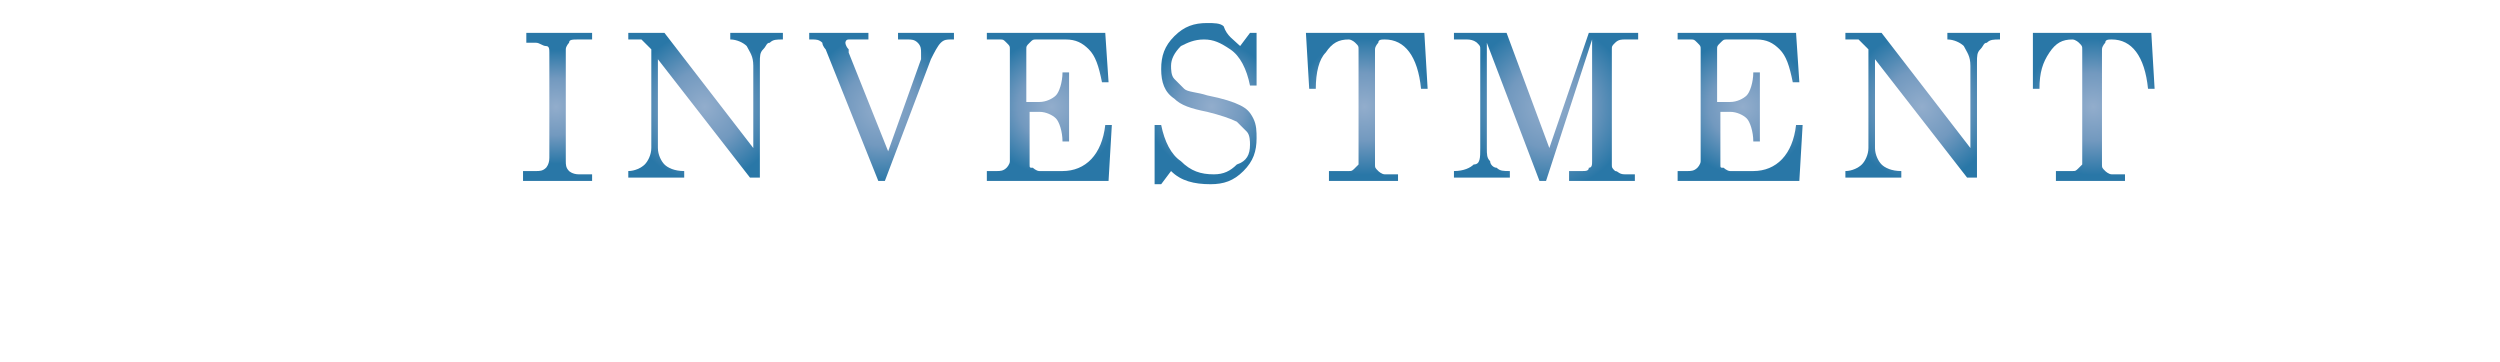 <?xml version="1.0" encoding="utf-8"?>
<!-- Generator: Adobe Illustrator 25.1.0, SVG Export Plug-In . SVG Version: 6.00 Build 0)  -->
<svg version="1.1" id="レイヤー_1" xmlns="http://www.w3.org/2000/svg" xmlns:xlink="http://www.w3.org/1999/xlink" x="0px"
	 y="0px" viewBox="0 0 76 11" style="enable-background:new 0 0 76 11;" xml:space="preserve">
<style type="text/css">
	.st0{enable-background:new    ;}
	.st1{fill:url(#SVGID_1_);}
	.st2{fill:url(#SVGID_2_);}
	.st3{fill:url(#SVGID_3_);}
	.st4{fill:url(#SVGID_4_);}
	.st5{fill:url(#SVGID_5_);}
	.st6{fill:url(#SVGID_6_);}
	.st7{fill:url(#SVGID_7_);}
	.st8{fill:url(#SVGID_8_);}
	.st9{fill:url(#SVGID_9_);}
	.st10{fill:url(#SVGID_10_);}
</style>
<g class="st0">
	<radialGradient id="SVGID_1_" cx="16.9" cy="3.247" r="1.734" gradientUnits="userSpaceOnUse">
		<stop  offset="0" style="stop-color:#92ADCC"/>
		<stop  offset="0.5" style="stop-color:#7299BF"/>
		<stop  offset="1" style="stop-color:#2977A7"/>
	</radialGradient>
	<path class="st1" d="M15.9,1h2.1v0.2h-0.4c-0.2,0-0.3,0-0.3,0.1c0,0-0.1,0.1-0.1,0.2v3.4c0,0.1,0,0.2,0.1,0.3c0,0,0.1,0.1,0.3,0.1
		h0.4v0.2h-2.1V5.2h0.4c0.1,0,0.2,0,0.3-0.1c0,0,0.1-0.1,0.1-0.3V1.6c0-0.1,0-0.2-0.1-0.2c-0.1,0-0.2-0.1-0.3-0.1h-0.3V1z"/>
	<radialGradient id="SVGID_2_" cx="21.423" cy="3.247" r="2.279" gradientUnits="userSpaceOnUse">
		<stop  offset="0" style="stop-color:#92ADCC"/>
		<stop  offset="0.5" style="stop-color:#7299BF"/>
		<stop  offset="1" style="stop-color:#2977A7"/>
	</radialGradient>
	<path class="st2" d="M19.1,1h1.1l2.7,3.5V2c0-0.3-0.1-0.4-0.2-0.6c-0.1-0.1-0.3-0.2-0.5-0.2V1h1.6v0.2c-0.2,0-0.3,0-0.4,0.1
		c-0.1,0-0.1,0.1-0.2,0.2c-0.1,0.1-0.1,0.2-0.1,0.4v3.5h-0.3L20,1.8v2.7c0,0.2,0.1,0.4,0.2,0.5s0.3,0.2,0.6,0.2v0.2h-1.7V5.2
		c0.2,0,0.4-0.1,0.5-0.2s0.2-0.3,0.2-0.5v-3l-0.1-0.1c-0.1-0.1-0.2-0.2-0.2-0.2c-0.1,0-0.1,0-0.2,0h-0.2V1z"/>
	<radialGradient id="SVGID_3_" cx="26.773" cy="3.3" r="2.264" gradientUnits="userSpaceOnUse">
		<stop  offset="0" style="stop-color:#92ADCC"/>
		<stop  offset="0.5" style="stop-color:#7299BF"/>
		<stop  offset="1" style="stop-color:#2977A7"/>
	</radialGradient>
	<path class="st3" d="M24.5,1h1.9v0.2h-0.3c-0.1,0-0.2,0-0.3,0s-0.1,0.1-0.1,0.1c0,0,0,0.1,0.1,0.2l0,0.1l1.2,3l1-2.8
		c0-0.1,0-0.1,0-0.2c0-0.1,0-0.2-0.1-0.3c-0.1-0.1-0.2-0.1-0.3-0.1h-0.3V1H29v0.2h-0.1c-0.1,0-0.2,0-0.3,0.1
		c-0.1,0.1-0.2,0.3-0.3,0.5l-1.4,3.7h-0.2l-1.6-4C25.1,1.5,25,1.4,25,1.3c-0.1-0.1-0.2-0.1-0.3-0.1h-0.1V1z"/>
	<radialGradient id="SVGID_4_" cx="31.968" cy="3.247" r="2.058" gradientUnits="userSpaceOnUse">
		<stop  offset="0" style="stop-color:#92ADCC"/>
		<stop  offset="0.5" style="stop-color:#7299BF"/>
		<stop  offset="1" style="stop-color:#2977A7"/>
	</radialGradient>
	<path class="st4" d="M30.1,1h3.5l0.1,1.5h-0.2c-0.1-0.5-0.2-0.8-0.4-1c-0.2-0.2-0.4-0.3-0.7-0.3h-0.9c-0.1,0-0.1,0-0.2,0.1
		s-0.1,0.1-0.1,0.2v1.6h0.4c0.2,0,0.4-0.1,0.5-0.2c0.1-0.1,0.2-0.4,0.2-0.7h0.2v2.1h-0.2c0-0.3-0.1-0.6-0.2-0.7
		c-0.1-0.1-0.3-0.2-0.5-0.2h-0.3V5c0,0.1,0,0.1,0.1,0.1c0,0,0.1,0.1,0.2,0.1h0.7c0.7,0,1.2-0.5,1.3-1.4h0.2l-0.1,1.7h-3.7V5.2h0.3
		c0.1,0,0.2,0,0.3-0.1c0,0,0.1-0.1,0.1-0.2V1.5c0-0.1,0-0.1-0.1-0.2s-0.1-0.1-0.2-0.1h-0.4V1z"/>
	<radialGradient id="SVGID_5_" cx="36.835" cy="3.242" r="1.992" gradientUnits="userSpaceOnUse">
		<stop  offset="0" style="stop-color:#92ADCC"/>
		<stop  offset="0.5" style="stop-color:#7299BF"/>
		<stop  offset="1" style="stop-color:#2977A7"/>
	</radialGradient>
	<path class="st5" d="M37.7,1.4L38,1h0.2l0,1.6H38c-0.1-0.5-0.3-0.9-0.6-1.1s-0.5-0.3-0.8-0.3c-0.3,0-0.5,0.1-0.7,0.2
		c-0.2,0.2-0.3,0.4-0.3,0.6c0,0.1,0,0.3,0.1,0.4c0.1,0.1,0.2,0.2,0.3,0.3s0.4,0.1,0.7,0.2c0.5,0.1,0.8,0.2,1,0.3
		c0.2,0.1,0.3,0.2,0.4,0.4c0.1,0.2,0.1,0.4,0.1,0.6c0,0.4-0.1,0.7-0.4,1c-0.3,0.3-0.6,0.4-1,0.4c-0.5,0-0.9-0.1-1.2-0.4l-0.3,0.4
		h-0.2V3.8h0.2c0.1,0.5,0.3,0.9,0.6,1.1c0.3,0.3,0.6,0.4,1,0.4c0.3,0,0.5-0.1,0.7-0.3C37.9,4.9,38,4.7,38,4.4c0-0.1,0-0.3-0.1-0.4
		s-0.2-0.2-0.3-0.3c-0.2-0.1-0.5-0.2-0.9-0.3c-0.5-0.1-0.8-0.2-1-0.4c-0.3-0.2-0.4-0.5-0.4-0.9c0-0.4,0.1-0.7,0.4-1s0.6-0.4,1-0.4
		c0.2,0,0.4,0,0.5,0.1C37.3,1.1,37.5,1.2,37.7,1.4z"/>
	<radialGradient id="SVGID_6_" cx="41.475" cy="3.247" r="2.07" gradientUnits="userSpaceOnUse">
		<stop  offset="0" style="stop-color:#92ADCC"/>
		<stop  offset="0.5" style="stop-color:#7299BF"/>
		<stop  offset="1" style="stop-color:#2977A7"/>
	</radialGradient>
	<path class="st6" d="M39.7,1h3.6l0.1,1.7h-0.2c-0.1-1-0.5-1.5-1.1-1.5c-0.1,0-0.2,0-0.2,0.1c0,0-0.1,0.1-0.1,0.2V5
		c0,0.1,0,0.1,0.1,0.2c0,0,0.1,0.1,0.2,0.1h0.4v0.2h-2.1V5.2H41c0.1,0,0.1,0,0.2-0.1c0,0,0.1-0.1,0.1-0.1V1.5c0-0.1,0-0.1-0.1-0.2
		c0,0-0.1-0.1-0.2-0.1c-0.3,0-0.5,0.1-0.7,0.4c-0.2,0.2-0.3,0.6-0.3,1.1h-0.2L39.7,1z"/>
	<radialGradient id="SVGID_7_" cx="47.081" cy="3.247" r="2.518" gradientUnits="userSpaceOnUse">
		<stop  offset="0" style="stop-color:#92ADCC"/>
		<stop  offset="0.5" style="stop-color:#7299BF"/>
		<stop  offset="1" style="stop-color:#2977A7"/>
	</radialGradient>
	<path class="st7" d="M44.3,1h1.5l1.3,3.5L48.3,1h1.5v0.2h-0.4c-0.1,0-0.2,0-0.3,0.1s-0.1,0.1-0.1,0.2V5c0,0.1,0,0.1,0.1,0.2
		c0.1,0,0.1,0.1,0.3,0.1h0.3v0.2h-2V5.2h0.4c0.1,0,0.2,0,0.2-0.1c0.1,0,0.1-0.1,0.1-0.2V1.2L47,5.5h-0.2l-1.6-4.2v3.2
		c0,0.2,0,0.3,0.1,0.4c0,0.1,0.1,0.2,0.2,0.2c0.1,0.1,0.2,0.1,0.4,0.1v0.2h-1.7V5.2c0.3,0,0.5-0.1,0.6-0.2C45,5,45,4.8,45,4.5V1.5
		c0-0.1,0-0.1-0.1-0.2c0,0-0.1-0.1-0.3-0.1h-0.4V1z"/>
	<radialGradient id="SVGID_8_" cx="52.983" cy="3.247" r="2.058" gradientUnits="userSpaceOnUse">
		<stop  offset="0" style="stop-color:#92ADCC"/>
		<stop  offset="0.5" style="stop-color:#7299BF"/>
		<stop  offset="1" style="stop-color:#2977A7"/>
	</radialGradient>
	<path class="st8" d="M51.1,1h3.5l0.1,1.5h-0.2c-0.1-0.5-0.2-0.8-0.4-1c-0.2-0.2-0.4-0.3-0.7-0.3h-0.9c-0.1,0-0.1,0-0.2,0.1
		s-0.1,0.1-0.1,0.2v1.6h0.4c0.2,0,0.4-0.1,0.5-0.2c0.1-0.1,0.2-0.4,0.2-0.7h0.2v2.1h-0.2c0-0.3-0.1-0.6-0.2-0.7
		c-0.1-0.1-0.3-0.2-0.5-0.2h-0.3V5c0,0.1,0,0.1,0.1,0.1c0,0,0.1,0.1,0.2,0.1h0.7c0.7,0,1.2-0.5,1.3-1.4h0.2l-0.1,1.7h-3.7V5.2h0.3
		c0.1,0,0.2,0,0.3-0.1c0,0,0.1-0.1,0.1-0.2V1.5c0-0.1,0-0.1-0.1-0.2s-0.1-0.1-0.2-0.1h-0.4V1z"/>
	<radialGradient id="SVGID_9_" cx="58.428" cy="3.247" r="2.279" gradientUnits="userSpaceOnUse">
		<stop  offset="0" style="stop-color:#92ADCC"/>
		<stop  offset="0.5" style="stop-color:#7299BF"/>
		<stop  offset="1" style="stop-color:#2977A7"/>
	</radialGradient>
	<path class="st9" d="M56.1,1h1.1l2.7,3.5V2c0-0.3-0.1-0.4-0.2-0.6c-0.1-0.1-0.3-0.2-0.5-0.2V1h1.6v0.2c-0.2,0-0.3,0-0.4,0.1
		c-0.1,0-0.1,0.1-0.2,0.2c-0.1,0.1-0.1,0.2-0.1,0.4v3.5h-0.3L57,1.8v2.7c0,0.2,0.1,0.4,0.2,0.5c0.1,0.1,0.3,0.2,0.6,0.2v0.2h-1.7
		V5.2c0.2,0,0.4-0.1,0.5-0.2c0.1-0.1,0.2-0.3,0.2-0.5v-3l-0.1-0.1c-0.1-0.1-0.2-0.2-0.2-0.2c-0.1,0-0.1,0-0.2,0h-0.2V1z"/>
	<radialGradient id="SVGID_10_" cx="63.632" cy="3.247" r="2.07" gradientUnits="userSpaceOnUse">
		<stop  offset="0" style="stop-color:#92ADCC"/>
		<stop  offset="0.5" style="stop-color:#7299BF"/>
		<stop  offset="1" style="stop-color:#2977A7"/>
	</radialGradient>
	<path class="st10" d="M61.8,1h3.6l0.1,1.7h-0.2c-0.1-1-0.5-1.5-1.1-1.5c-0.1,0-0.2,0-0.2,0.1c0,0-0.1,0.1-0.1,0.2V5
		c0,0.1,0,0.1,0.1,0.2c0,0,0.1,0.1,0.2,0.1h0.4v0.2h-2.1V5.2h0.5c0.1,0,0.1,0,0.2-0.1c0,0,0.1-0.1,0.1-0.1V1.5c0-0.1,0-0.1-0.1-0.2
		c0,0-0.1-0.1-0.2-0.1c-0.3,0-0.5,0.1-0.7,0.4C62.1,1.9,62,2.2,62,2.7h-0.2L61.8,1z"/>
</g>
</svg>
